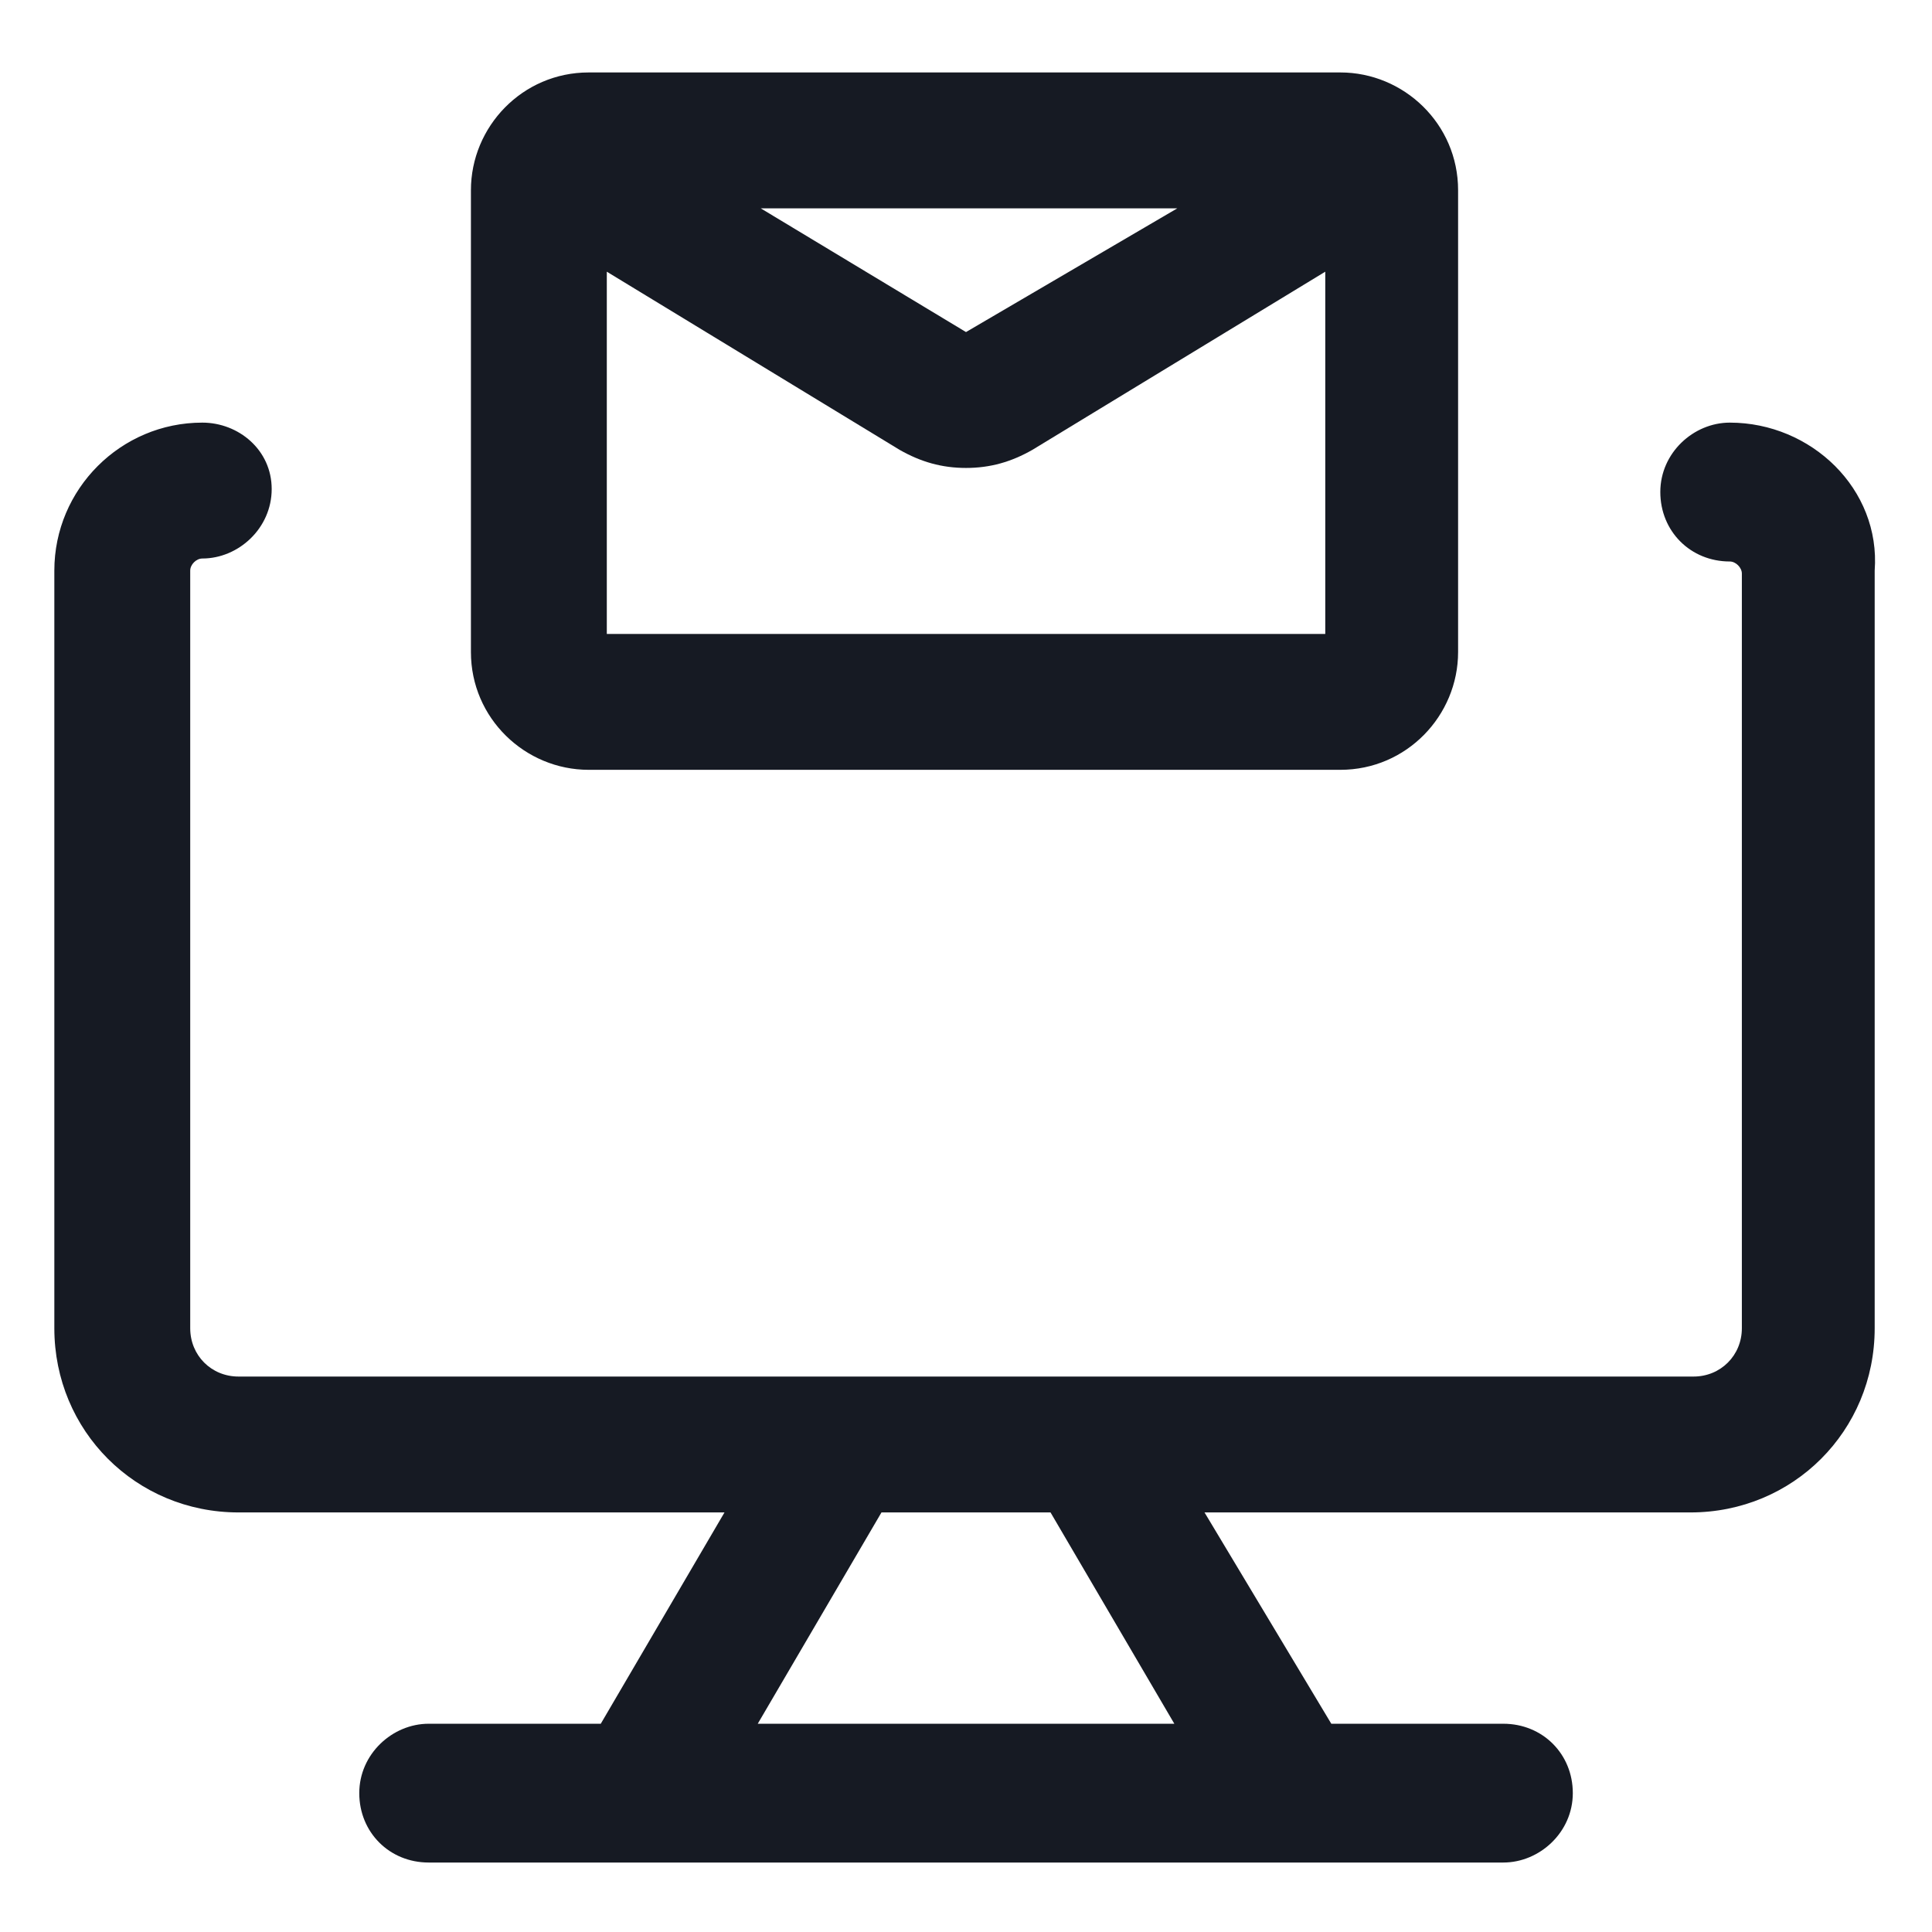 <svg width="24" height="24" viewBox="0 0 24 24" fill="none" xmlns="http://www.w3.org/2000/svg">
<g clip-path="url(#clip0_501_49562)">
<path d="M21.488 5.25C21.038 5.25 20.625 5.625 20.625 6.112C20.625 6.6 21 6.975 21.488 6.975C21.562 6.975 21.638 7.05 21.638 7.125V16.5C21.638 16.837 21.375 17.1 21.038 17.1H2.963C2.625 17.1 2.363 16.837 2.363 16.5V7.088C2.363 7.013 2.438 6.938 2.513 6.938C2.963 6.938 3.375 6.562 3.375 6.075C3.375 5.588 2.963 5.25 2.513 5.25C1.5 5.25 0.675 6.075 0.675 7.088V16.5C0.675 17.775 1.688 18.788 2.963 18.788H9L7.463 21.413H5.325C4.875 21.413 4.463 21.788 4.463 22.275C4.463 22.762 4.838 23.137 5.325 23.137H18.675C19.125 23.137 19.538 22.762 19.538 22.275C19.538 21.788 19.163 21.413 18.675 21.413H16.538L14.963 18.788H21C22.275 18.788 23.288 17.775 23.288 16.5V7.088C23.363 6.075 22.5 5.25 21.488 5.25ZM14.588 21.413H9.413L10.95 18.788H13.05L14.588 21.413Z" fill="#161A23"/>
<path d="M7.313 9.563H16.65C17.475 9.563 18.113 8.888 18.113 8.1V2.363C18.113 1.538 17.438 0.9 16.65 0.9H7.313C6.488 0.9 5.85 1.575 5.85 2.363V8.1C5.85 8.925 6.525 9.563 7.313 9.563ZM7.538 7.875V3.375L11.175 5.588C11.438 5.738 11.7 5.813 12 5.813C12.3 5.813 12.563 5.738 12.825 5.588L16.463 3.375V7.875H7.538ZM9.45 2.588H14.625L12 4.125L9.45 2.588Z" fill="#161A23"/>
</g>
<defs>
<clipPath id="clip0_501_49562">
<rect width="24" height="24" fill="white"/>
</clipPath>
</defs>
</svg>
